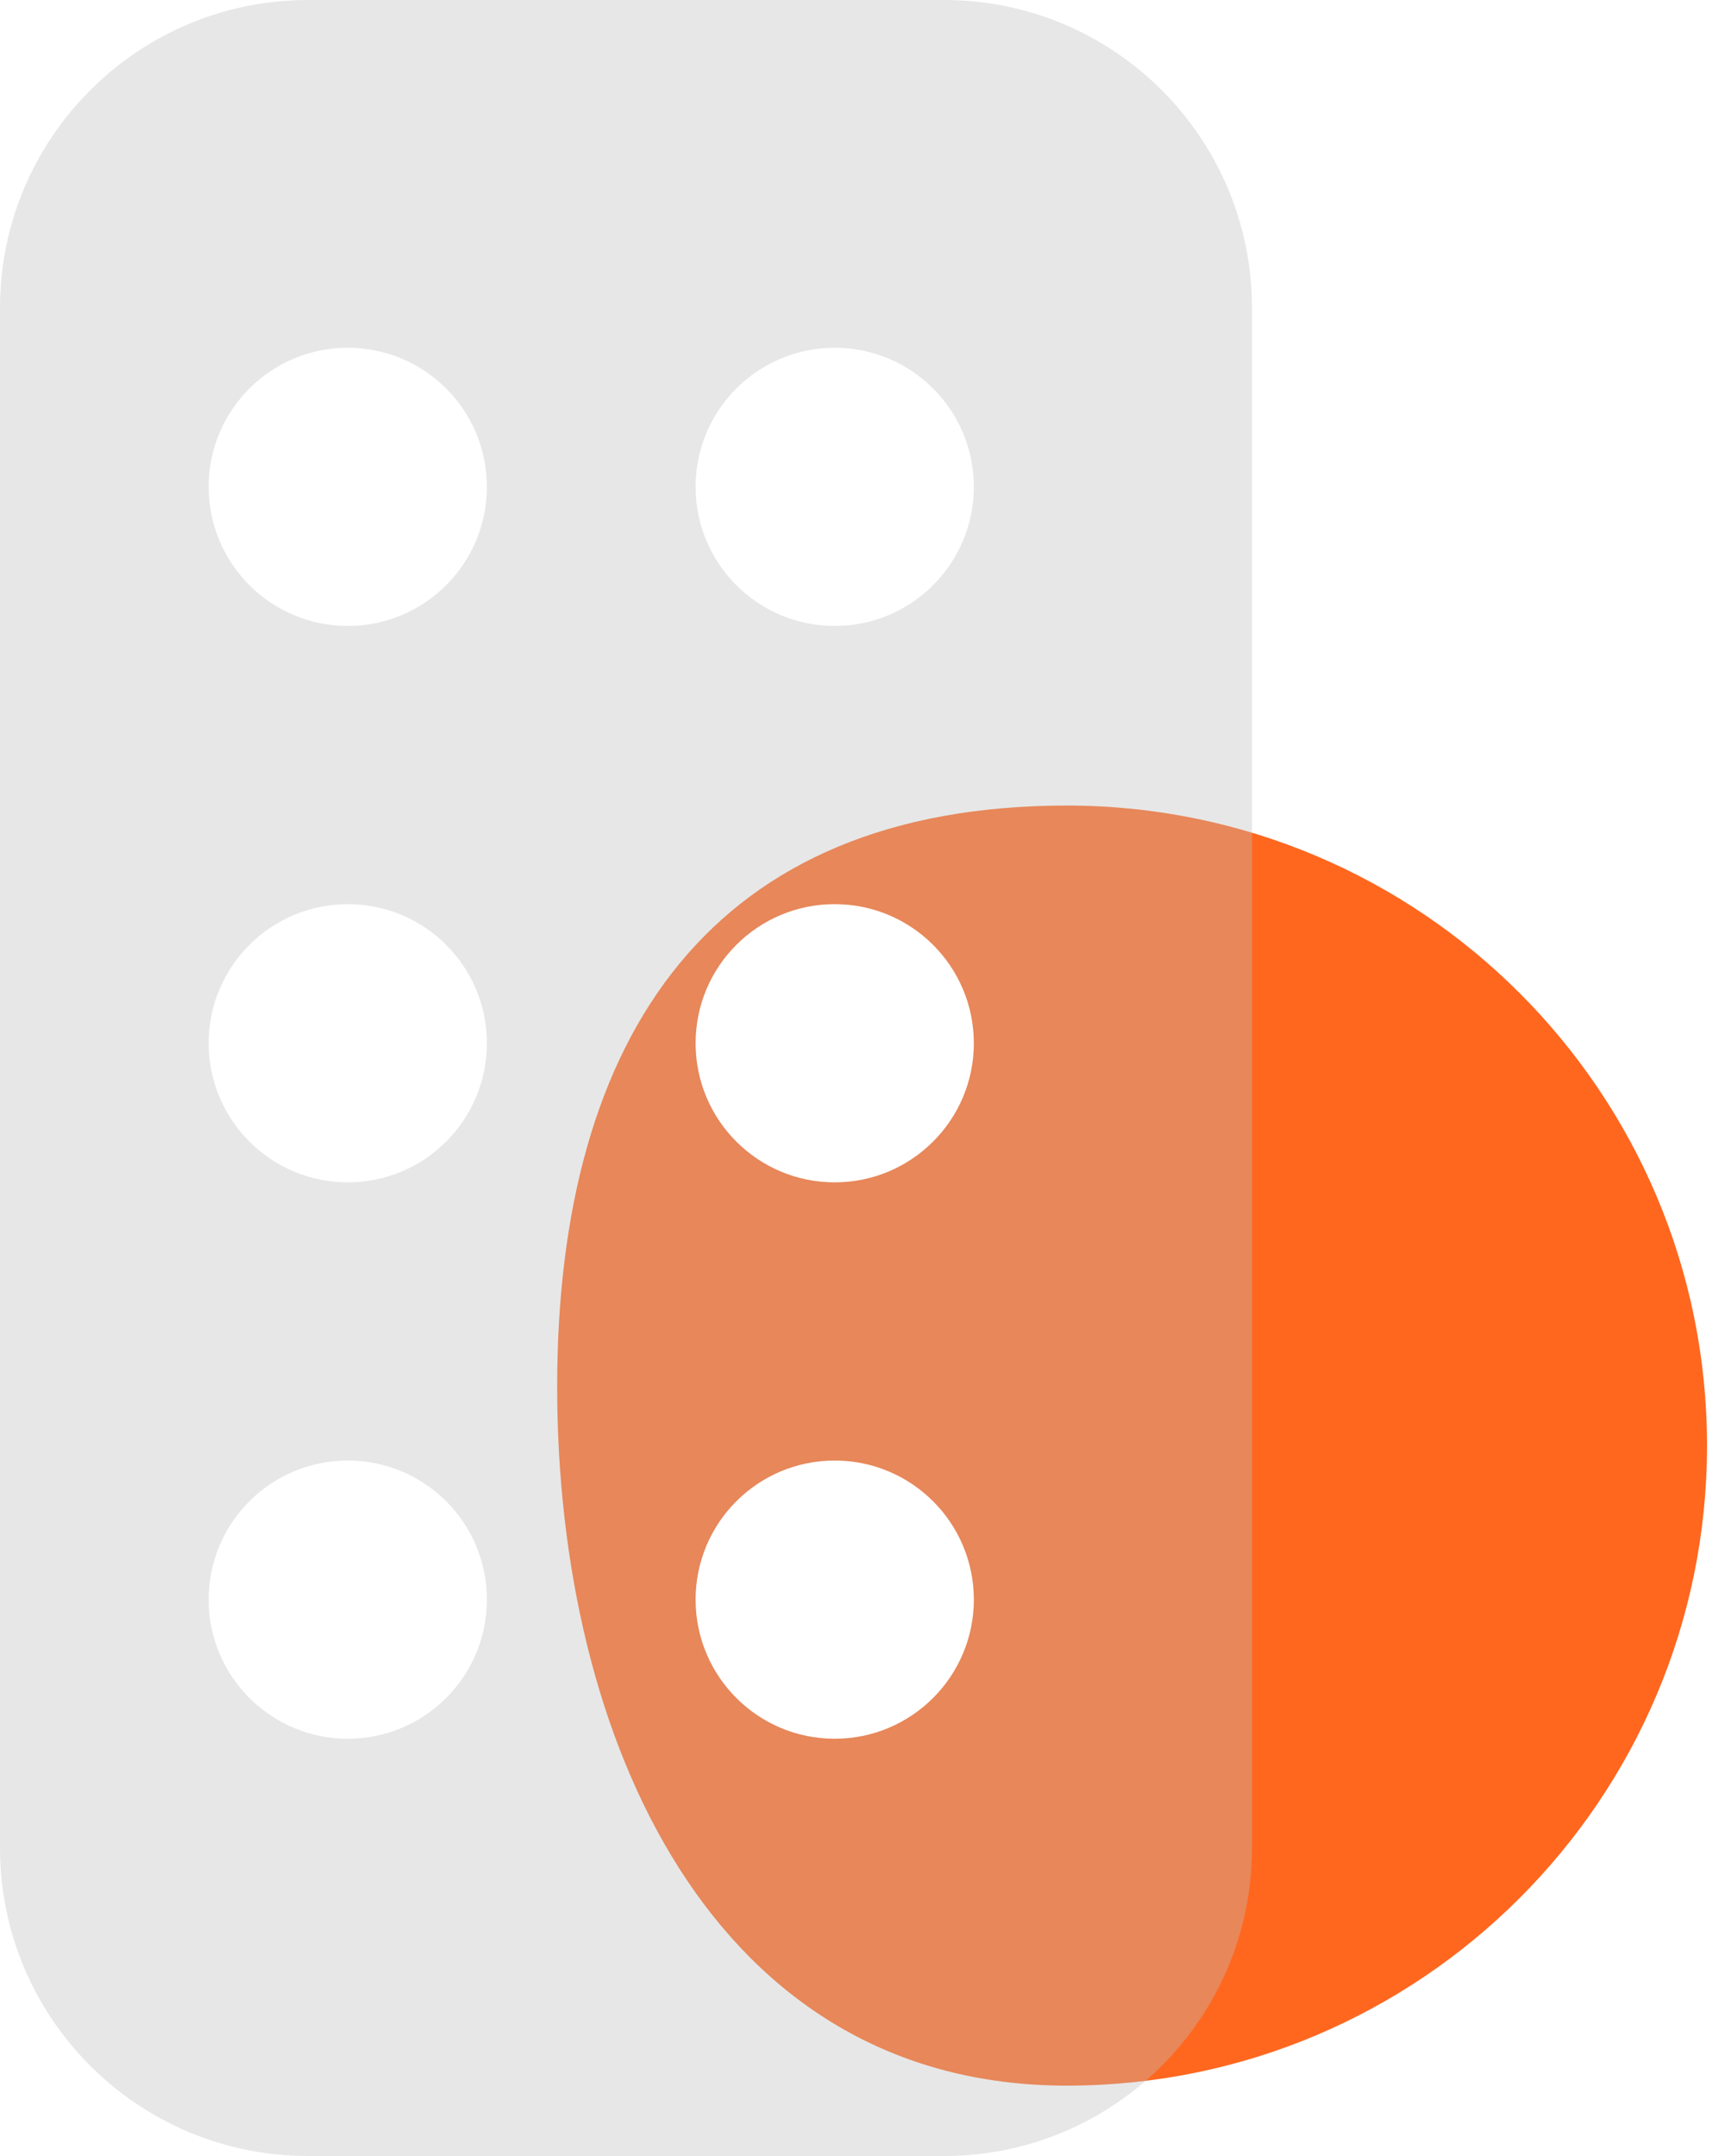 <svg width="24" height="30" viewBox="0 0 24 30" fill="none" xmlns="http://www.w3.org/2000/svg">
<path d="M23.75 20.115C23.75 25.034 19.763 29.021 14.844 29.021C9.925 29.021 7.752 24.216 7.752 19.297C7.752 14.378 9.925 11.209 14.844 11.209C19.763 11.209 23.75 15.196 23.75 20.115Z" fill="#FF671F"/>
<g filter="url(#filter0_b_53963_858)">
<path d="M0 4.286C0 1.919 1.919 0 4.286 0H13.134C15.501 0 17.419 1.919 17.419 4.286V25.714C17.419 28.081 15.501 30 13.134 30H4.286C1.919 30 0 28.081 0 25.714V4.286Z" fill="#BEBDBD" fill-opacity="0.37"/>
</g>
<path d="M6.774 6.774C6.774 7.843 5.908 8.71 4.839 8.71C3.77 8.71 2.903 7.843 2.903 6.774C2.903 5.705 3.77 4.839 4.839 4.839C5.908 4.839 6.774 5.705 6.774 6.774Z" fill="white"/>
<path d="M13.549 6.774C13.549 7.843 12.682 8.71 11.613 8.71C10.544 8.71 9.678 7.843 9.678 6.774C9.678 5.705 10.544 4.839 11.613 4.839C12.682 4.839 13.549 5.705 13.549 6.774Z" fill="white"/>
<path d="M6.774 14.516C6.774 15.585 5.908 16.452 4.839 16.452C3.77 16.452 2.903 15.585 2.903 14.516C2.903 13.447 3.77 12.581 4.839 12.581C5.908 12.581 6.774 13.447 6.774 14.516Z" fill="white"/>
<path d="M13.549 14.516C13.549 15.585 12.682 16.452 11.613 16.452C10.544 16.452 9.678 15.585 9.678 14.516C9.678 13.447 10.544 12.581 11.613 12.581C12.682 12.581 13.549 13.447 13.549 14.516Z" fill="white"/>
<path d="M6.774 22.258C6.774 23.327 5.908 24.194 4.839 24.194C3.77 24.194 2.903 23.327 2.903 22.258C2.903 21.189 3.77 20.323 4.839 20.323C5.908 20.323 6.774 21.189 6.774 22.258Z" fill="white"/>
<path d="M13.549 22.258C13.549 23.327 12.682 24.194 11.613 24.194C10.544 24.194 9.678 23.327 9.678 22.258C9.678 21.189 10.544 20.323 11.613 20.323C12.682 20.323 13.549 21.189 13.549 22.258Z" fill="white"/>
<defs>
<filter id="filter0_b_53963_858" x="-25" y="-25" width="67.419" height="80" filterUnits="userSpaceOnUse" color-interpolation-filters="sRGB">
<feFlood flood-opacity="0" result="BackgroundImageFix"/>
<feGaussianBlur in="BackgroundImage" stdDeviation="12.5"/>
<feComposite in2="SourceAlpha" operator="in" result="effect1_backgroundBlur_53963_858"/>
<feBlend mode="normal" in="SourceGraphic" in2="effect1_backgroundBlur_53963_858" result="shape"/>
</filter>
</defs>
</svg>
